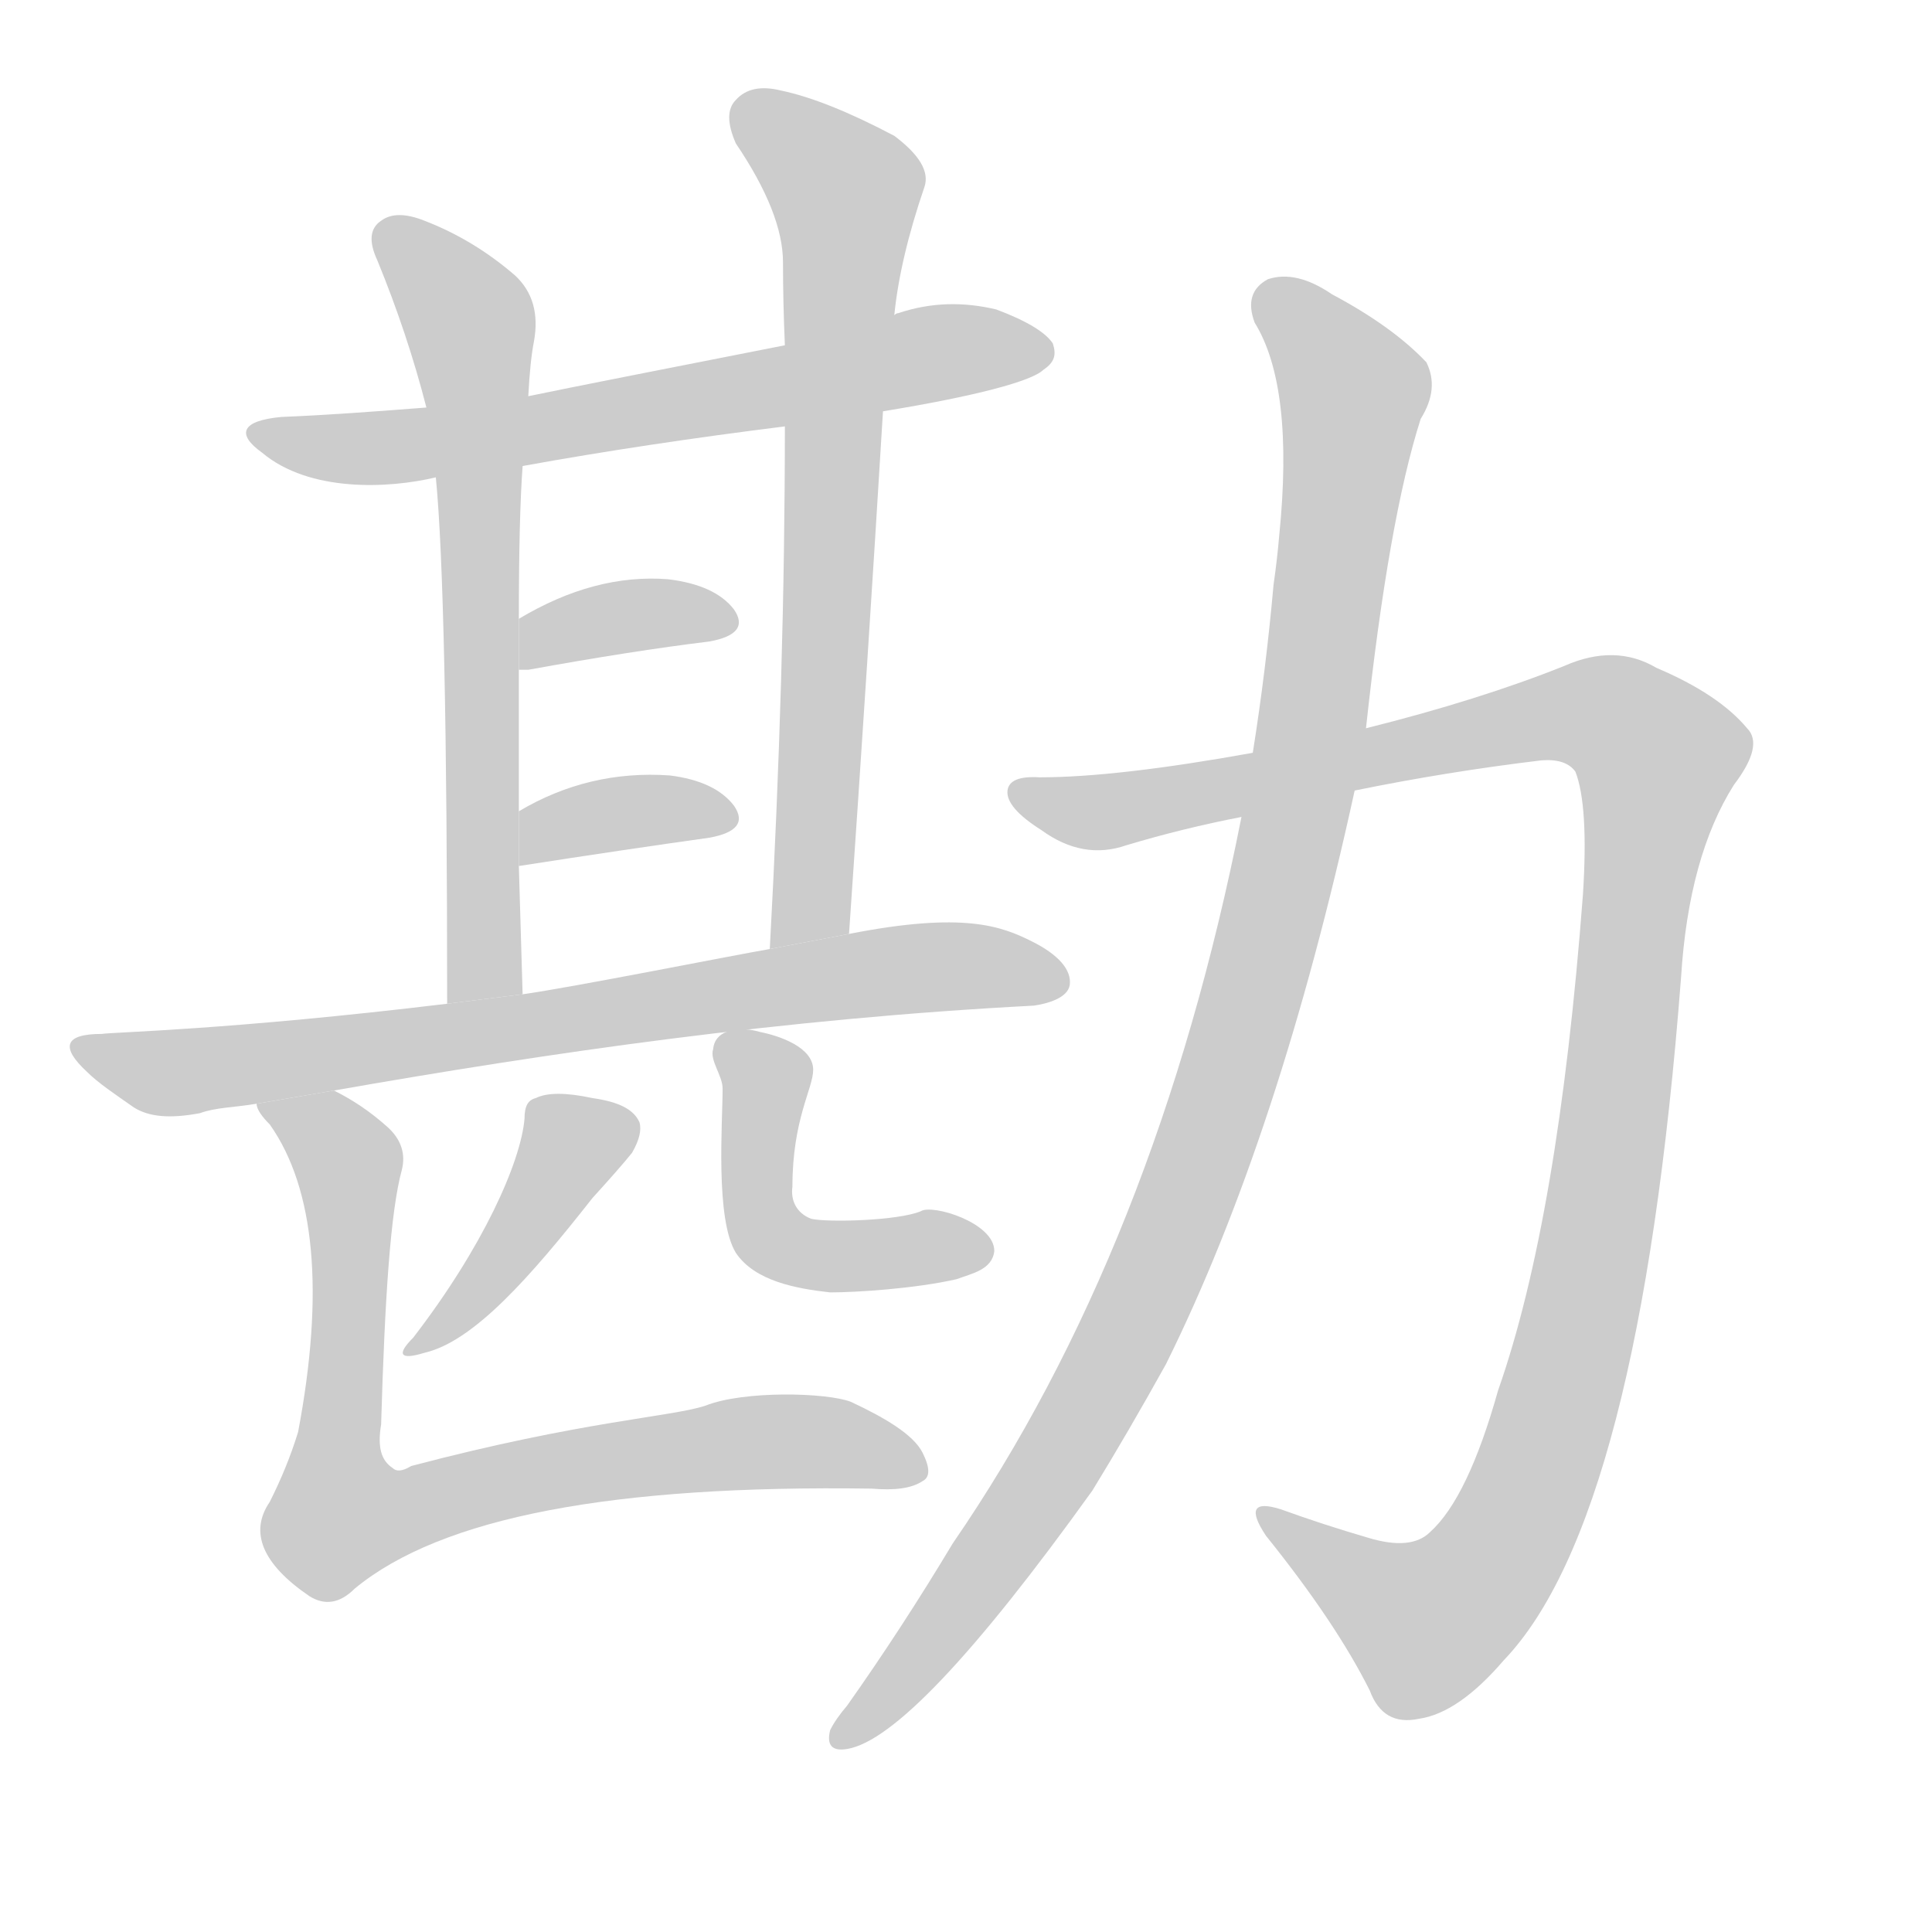 <!--
AnimCJK 2016-2018 Copyright Francois Mizessyn - https://github.com/parsimonhi/animCJK
Derived from:
    MakeMeAHanzi project - https://github.com/skishore/makemeahanzi
    Arphic PL KaitiM GB - https://apps.ubuntu.com/cat/applications/precise/fonts-arphic-gkai00mp/
    Arphic PL UKai - https://apps.ubuntu.com/cat/applications/fonts-arphic-ukai/
You can redistribute and/or modify this file under the terms of the Arphic Public License
as published by Arphic Technology Co., Ltd.
You should have received a copy of this license (the directory "APL") along with this file;
if not, see http://ftp.gnu.org/non-gnu/chinese-fonts-truetype/LICENSE.
-->
<svg id="z21208" class="acjk" version="1.1" viewBox="0 0 1024 1024" xmlns="http://www.w3.org/2000/svg" xmlns:xlink="http://www.w3.org/1999/xlink">
<style>
<![CDATA[
@keyframes z21208k {
	from {
		stroke:#ccc;
		stroke-dashoffset:3334;
	}
	1% {
		stroke:#c00;
		stroke-dashoffset:3334;
	}
	75% {
		stroke:#c00;
		stroke-dashoffset:0;
	}
	to {
		stroke:#000;
	}
}
#z21208 path[clip-path] {
	animation:z21208k 1s linear both;
	stroke-dasharray:3334;
	stroke-width:128;
	stroke-linecap:round;
	fill:none;
}
#z21208 path[clip-path="url(#z21208c1)"] {animation-delay:1s;}
#z21208 path[clip-path="url(#z21208c2)"] {animation-delay:2s;}
#z21208 path[clip-path="url(#z21208c3)"] {animation-delay:3s;}
#z21208 path[clip-path="url(#z21208c4)"] {animation-delay:4s;}
#z21208 path[clip-path="url(#z21208c5)"] {animation-delay:5s;}
#z21208 path[clip-path="url(#z21208c6)"] {animation-delay:6s;}
#z21208 path[clip-path="url(#z21208c7)"] {animation-delay:7s;}
#z21208 path[clip-path="url(#z21208c8)"] {animation-delay:8s;}
#z21208 path[clip-path="url(#z21208c9)"] {animation-delay:9s;}
#z21208 path[clip-path="url(#z21208c10)"] {animation-delay:10s;}
#z21208 path[clip-path="url(#z21208c11)"] {animation-delay:11s;}
#z21208 path {fill:#ccc;}
]]>
</style>
<path id="z21208d1" d="M468 218C517 210 547 202 553 196C559 192 560 188 558 182C554 176 544 170 528 164C511 160 494 160 476 166C475 166 474 167 474 167L416 183C350 196 304 205 280 210L226 216C200 218 174 220 149 221C128 223 125 230 139 240C164 261 206 259 231 253L277 247C321 239 368 232 416 226 Z"/>
<path id="z21208d2" d="M280 210Q281 191 283 181Q287 159 273 146Q251 127 225 117Q210 111 202 117Q193 123 200 138Q216 177 226 216L231 253Q237 314 237 532L277 527Q276 491 275 459L275 430Q275 390 275 355L275 328Q275 274 277 247L280 210 Z"/>
<path id="z21208d3" d="M450 495Q460 350 468 218L474 167Q477 137 490 99Q494 87 474 72Q438 53 414 48Q398 44 390 53Q383 60 390 76Q415 113 415 139Q415 160 416 183L416 226Q416 356 408 503L450 495 Z"/>
<path id="z21208d4" d="M275 355Q276 355 280 355Q335 345 376 340Q398 336 389 323Q379 310 354 307Q315 304 275 328L275 355 Z"/>
<path id="z21208d5" d="M275 459Q333 450 376 444Q398 440 389 427Q379 414 355 411Q312 408 275 430L275 459 Z"/>
<path id="z21208d6" d="M177 578C291 558 414 540 548 533C555 532 566 529 567 522C568 514 561 506 547 499C531 491 511 483 450 495L408 503C385 507 305 523 277 527L237 532C121 546 60 547 54 548C34 548 32 555 46 568C52 574 61 580 71 587C79 592 90 593 106 590C114 587 124 587 136 585 Z"/>
<path id="z21208d7" d="M278 593C276 616 256 661 219 709C210 718 212 721 225 717C251 711 281 677 314 635C324 624 331 616 335 611C339 604 340 599 339 595C336 588 328 584 314 582C300 579 290 579 284 582C280 583 278 586 278 593 Z"/>
<path id="z21208d8" d="M440 685C422 683 400 679 390 664C379 646 383 595 383 577C383 570 376 562 378 556C379 545 393 544 403 547C413 549 431 555 431 567C431 577 420 593 420 629C419 636 422 643 430 646C439 648 476 647 488 642C494 638 527 648 527 663C526 673 515 675 507 678C485 683 454 685 440 685 Z"/>
<path id="z21208d9" d="M136 585C136 588 139 592 143 596C167 630 172 685 158 759C154 772 149 784 143 796C132 812 139 829 164 846C172 851 180 850 188 842C234 804 325 787 462 789C474 790 483 789 489 785C493 783 493 778 489 770C484 760 468 751 451 743C438 738 394 737 374 745C356 751 309 753 218 777C213 780 210 780 208 778C202 774 200 767 202 755C204 687 207 642 213 620C215 612 213 604 205 597C196 589 187 583 177 578 Z"/>
<path id="z21208d10" d="M718 419Q767 409 817 403Q830 402 835 409Q842 427 839 474Q826 646 794 737Q778 794 758 812Q748 822 725 815Q701 808 679 800Q657 793 671 814Q708 860 726 896Q733 915 752 911Q773 908 797 880Q869 805 891 518Q895 454 919 416Q935 395 926 386Q911 368 878 354Q856 341 829 353Q784 371 724 386L664 399Q592 412 551 412Q535 411 534 419Q533 428 552 440Q574 456 597 448Q627 439 658 433L718 419 Z"/>
<path id="z21208d11" d="M658 433Q613 661 505 818Q478 863 449 904Q443 911 440 917Q437 929 449 927Q485 921 579 790Q598 759 618 723Q678 602 718 419L724 386Q736 275 753 222Q763 206 756 192Q738 173 706 156Q687 143 672 148Q659 155 665 171Q686 205 678 284Q677 296 675 310Q671 355 664 399L658 433 Z"/>
<defs>
	<clipPath id="z21208c1"><use xlink:href="#z21208d1"/></clipPath>
	<clipPath id="z21208c2"><use xlink:href="#z21208d2"/></clipPath>
	<clipPath id="z21208c3"><use xlink:href="#z21208d3"/></clipPath>
	<clipPath id="z21208c4"><use xlink:href="#z21208d4"/></clipPath>
	<clipPath id="z21208c5"><use xlink:href="#z21208d5"/></clipPath>
	<clipPath id="z21208c6"><use xlink:href="#z21208d6"/></clipPath>
	<clipPath id="z21208c7"><use xlink:href="#z21208d7"/></clipPath>
	<clipPath id="z21208c8"><use xlink:href="#z21208d8"/></clipPath>
	<clipPath id="z21208c9"><use xlink:href="#z21208d9"/></clipPath>
	<clipPath id="z21208c10"><use xlink:href="#z21208d10"/></clipPath>
	<clipPath id="z21208c11"><use xlink:href="#z21208d11"/></clipPath>
</defs>
<path pathLength="3333" clip-path="url(#z21208c1)" d="M136 230L210 237L553 189"/>
<path pathLength="3333" clip-path="url(#z21208c2)" d="M205 124L251 177L253 529"/>
<path pathLength="3333" clip-path="url(#z21208c3)" d="M394 57L451 110L419 500"/>
<path pathLength="3333" clip-path="url(#z21208c4)" d="M281 347L386 330"/>
<path pathLength="3333" clip-path="url(#z21208c5)" d="M284 450L385 430"/>
<path pathLength="3333" clip-path="url(#z21208c6)" d="M45 555L98 568L561 518"/>
<path pathLength="3333" clip-path="url(#z21208c7)" d="M334 597L219 713"/>
<path pathLength="3333" clip-path="url(#z21208c8)" d="M392 552L403 646L426 665L515 660"/>
<path pathLength="3333" clip-path="url(#z21208c9)" d="M146 590L185 616L184 811L385 766L486 773"/>
<path pathLength="3333" clip-path="url(#z21208c10)" d="M540 419L592 429L843 376L884 408L842 676L797 819L746 864L673 806"/>
<path pathLength="3333" clip-path="url(#z21208c11)" d="M671 151L719 213L653 563L568 762L444 919"/>
</svg>